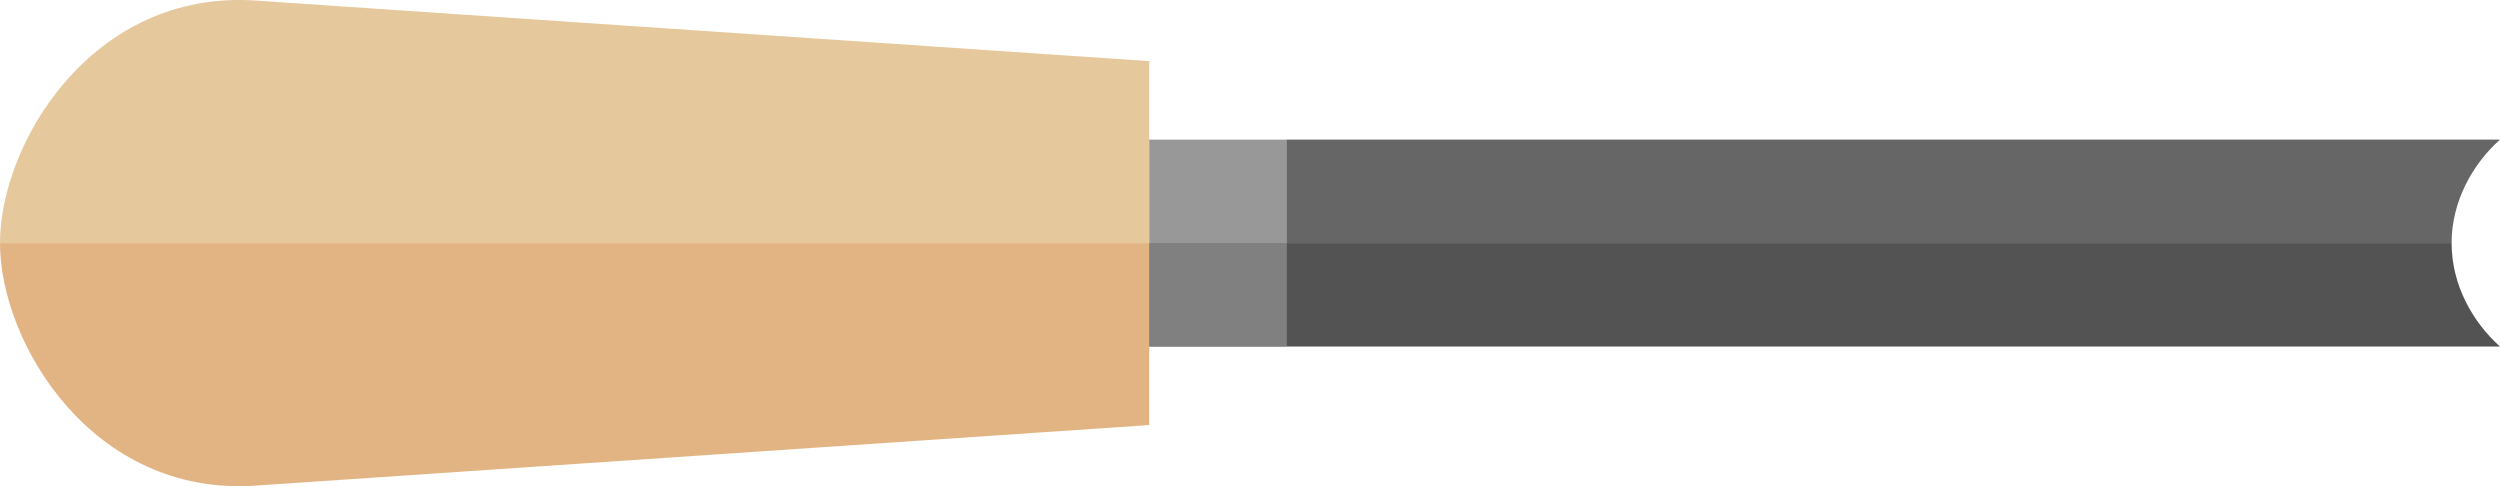 <svg xmlns="http://www.w3.org/2000/svg" width="1080" height="210.03" viewBox="0 0 1080 210.03"><g id="Layer_2" data-name="Layer 2"><g id="tools04_116345654"><g id="tools04_116345654-2" data-name="tools04_116345654"><path d="M496.47 26.41 110.39.24C40-4.53.0 61.79.0 105H496.47z" fill="#e5c99d" fill-rule="evenodd"/><path d="M496.47 183.62 110.39 209.79C40 214.56.0 148.25.0 105H496.47z" fill="#e2b484" fill-rule="evenodd"/><path d="M496.47 60.32h59.26v89.41H496.47z" fill="#989898"/><path d="M496.47 105.01h59.26v44.72H496.47z" fill="gray"/><path d="M555.72 105V60.32H1080c-11.64 10.37-20.91 26.46-20.91 44.7z" fill="#666" fill-rule="evenodd"/><path d="M555.72 105v44.71H1080c-11.64-10.39-20.91-26.48-20.91-44.71z" fill="#535353" fill-rule="evenodd"/></g></g></g></svg>